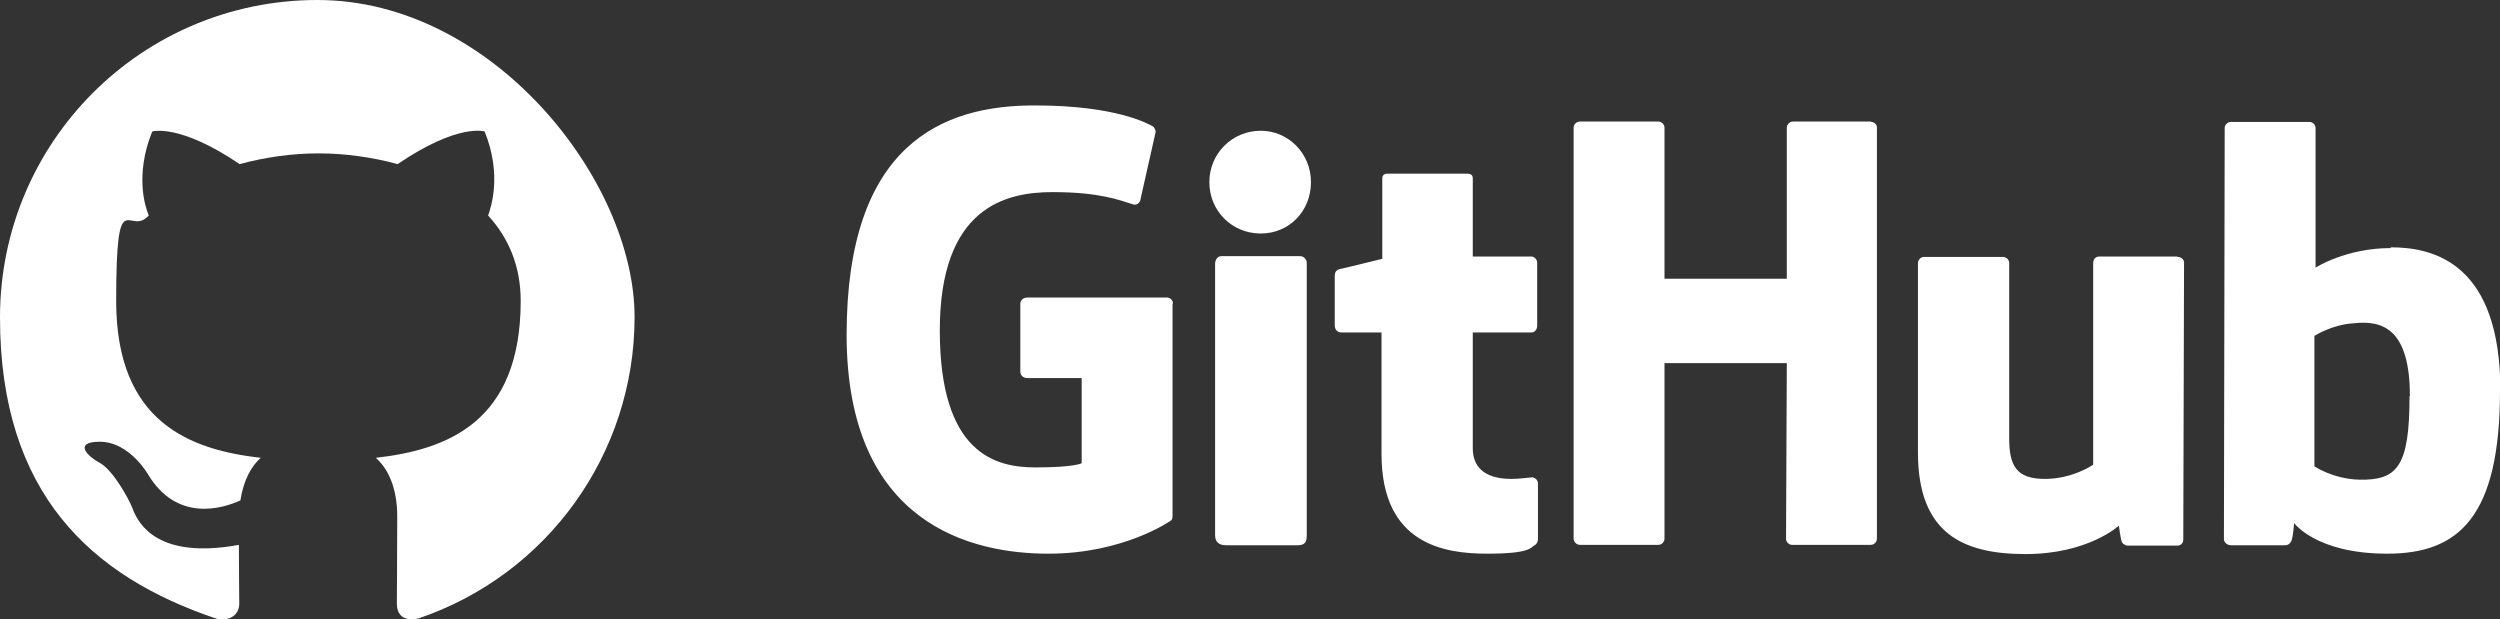 <?xml version="1.0" encoding="UTF-8"?>
<svg id="layer" xmlns="http://www.w3.org/2000/svg" version="1.1" viewBox="0 0 652 161.5">
  <rect x="0" y="0" width="652" height="161.5" fill="#333333" stroke="none"/>
  <!-- Generator: Adobe Illustrator 29.1.0, SVG Export Plug-In . SVG Version: 2.1.0 Build 142)  -->
  <defs>
    <style>
      .st0, .st1 {
        fill: #fff;
      }

      .st1 {
        fill-rule: evenodd;
      }
    </style>
  </defs>
  <path class="st0" d="M399.7,124.4h-.2c.1,0,.1.1.2.1h.1-.1ZM399.7,124.5c-.9,0-3.2.4-5.5.4-7.5,0-10.1-3.5-10.1-8v-30.2h15.3c.9,0,1.5-.8,1.5-1.8v-16.4c0-.9-.8-1.6-1.5-1.6h-15.3v-20.4c0-.8-.5-1.2-1.4-1.2h-20.9c-.9,0-1.3.5-1.3,1.2v21s-10.5,2.6-11.2,2.7c-.8.2-1.2.9-1.2,1.6v13.1c0,1.1.8,1.8,1.6,1.8h10.6v31.7c0,23.6,16.4,26,27.6,26s11.3-1.6,12.3-2.2c.5-.2.9-.9.9-1.5v-14.5c0-.9-.5-1.5-1.4-1.7h0ZM628.5,103.3c0-17.5-7.1-19.8-14.5-19-5.8.3-10.4,3.3-10.4,3.3v34s4.7,3.3,11.7,3.5c9.9.2,13.1-3.4,13.1-21.7h0ZM652,101.8c0,33.1-10.8,42.6-29.4,42.6s-24.3-8-24.3-8c0,0-.3,4.5-.9,5-.3.5-.8.8-1.4.8h-14.2c-1,0-1.8-.8-1.8-1.6l.2-107.2c0-.9.8-1.6,1.6-1.6h20.5c.9,0,1.6.8,1.6,1.6v36.4s7.9-5.1,19.6-5.1v-.2c11.4,0,28.6,4.3,28.6,37.5h0ZM567.8,66.9h-20.3c-1.1,0-1.6.8-1.6,1.8v52.5s-5.3,3.7-12.6,3.7-9.3-3.3-9.3-10.5v-45.8c0-.9-.8-1.6-1.6-1.6h-20.6c-.9,0-1.6.8-1.6,1.6v49.4c0,21.2,11.8,26.5,28.1,26.5s24.3-7.4,24.3-7.4c0,0,.5,3.8.8,4.3.2.4.9.9,1.5.9h12.9c1.1,0,1.6-.8,1.6-1.6l.2-72.1c.1-.9-.8-1.6-1.7-1.6h0ZM339,66.8h-20.5c-.9,0-1.6.9-1.6,2v70.8c0,2,1.3,2.6,2.9,2.6h18.6c2,0,2.4-.9,2.4-2.6v-71.2c-.1-.9-.9-1.6-1.7-1.6h0ZM328.8,34.1c-7.4,0-13.4,5.9-13.4,13.4s5.9,13.4,13.4,13.4,13.1-5.9,13.1-13.4-5.9-13.4-13.1-13.4h0ZM488,31.7h-20.4c-.9,0-1.6.8-1.6,1.6v39.4h-31.9v-39.4c0-.9-.8-1.6-1.6-1.6h-20.5c-.9,0-1.6.8-1.6,1.6v107.2c0,.9.9,1.6,1.6,1.6h20.5c.9,0,1.6-.8,1.6-1.6v-45.8h31.9l-.2,45.8c0,.9.8,1.6,1.6,1.6h20.5c.9,0,1.6-.8,1.6-1.6V33.4c.1-.9-.7-1.6-1.5-1.6h0ZM305.8,79.2v55.4c0,.3-.1,1.1-.5,1.2,0,0-12.1,8.6-31.9,8.6s-52.6-7.5-52.6-57.1,24.9-59.9,49.2-59.8c21.1,0,29.6,4.8,30.9,5.6.3.5.5.9.5,1.3l-3.9,17.3c0,.9-.9,2-2,1.6-3.5-1.1-8.7-3.2-21-3.2s-29.4,4-29.4,36.1,14.5,35.7,24.9,35.7,12.1-1.1,12.1-1.1v-22.2h-14.2c-1.1,0-1.8-.8-1.8-1.6v-17.8c0-.9.8-1.6,1.8-1.6h36.2c1.1-.1,1.8.7,1.8,1.5h0Z"/>
  <path class="st1" d="M82.8,0C37,0,0,37,0,82.8s23.7,67.6,56.6,78.6c4.1.7,5.8-1.7,5.8-3.9s-.1-8.5-.1-15.4c-20.8,3.8-26.2-5.1-27.8-9.7-1-2.4-5-9.8-8.5-11.7-2.9-1.5-7.1-5.4-.1-5.5,6.5-.1,11.2,6,12.7,8.5,7.5,12.5,19.3,9,24.1,6.8.8-5.3,2.9-9,5.3-11.1-18.4-2.1-37.7-9.2-37.7-40.9s3.3-16.5,8.5-22.3c-.9-2.1-3.7-10.5.9-21.9,0,0,7-2.2,22.8,8.5,6.6-1.8,13.7-2.8,20.6-2.8s14,1,20.6,2.8c15.9-10.8,22.7-8.5,22.7-8.5,4.6,11.4,1.6,19.9.9,21.9,5.3,5.8,8.5,13.1,8.5,22.3,0,31.7-19.3,38.8-37.8,40.9,3,2.6,5.6,7.5,5.6,15.3,0,11.1-.1,20-.1,22.7s1.5,4.8,5.6,3.9c33.7-11.4,56.4-43,56.4-78.6S128.5,0,82.8,0h0Z"/>
</svg>